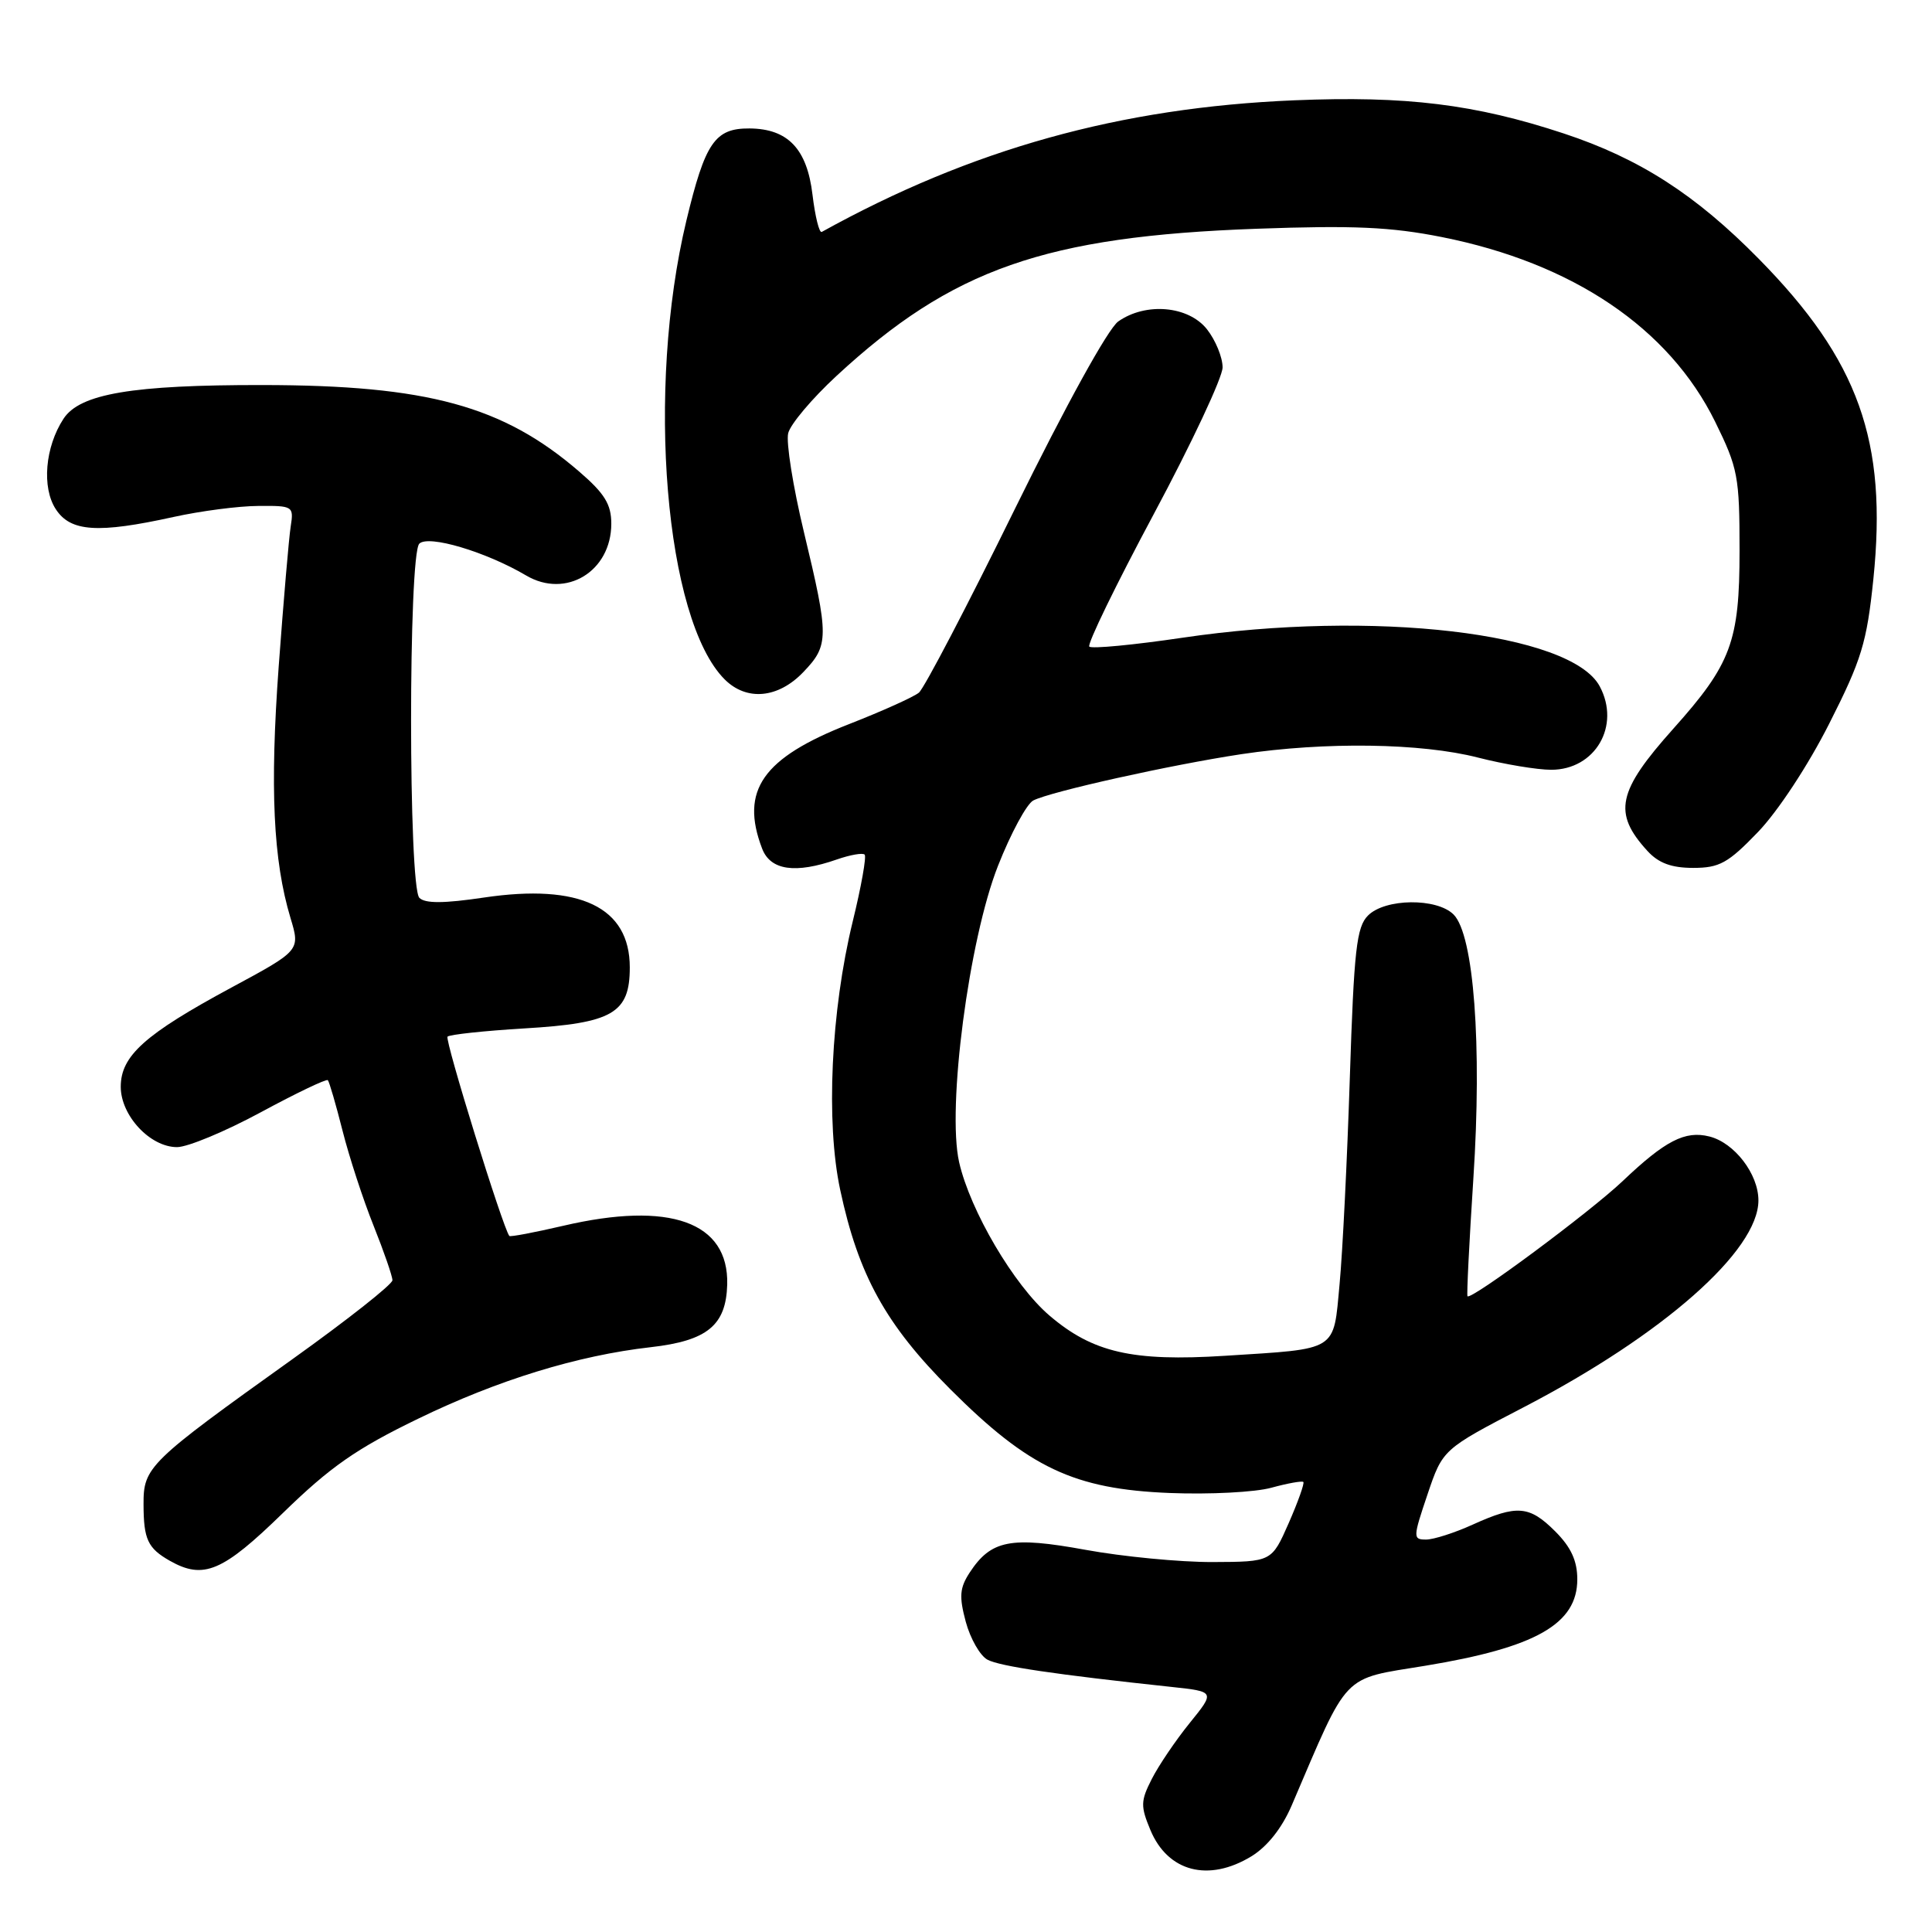 <?xml version="1.0" encoding="UTF-8" standalone="no"?>
<!DOCTYPE svg PUBLIC "-//W3C//DTD SVG 1.1//EN" "http://www.w3.org/Graphics/SVG/1.1/DTD/svg11.dtd" >
<svg xmlns="http://www.w3.org/2000/svg" xmlns:xlink="http://www.w3.org/1999/xlink" version="1.1" viewBox="0 0 256 256">
 <g >
 <path fill="currentColor"
d=" M 165.82 245.97 C 167.93 244.68 169.87 242.23 171.16 239.22 C 178.81 221.35 177.66 222.56 188.86 220.72 C 203.50 218.31 209.00 215.19 209.00 209.27 C 209.00 206.82 208.17 205.01 206.08 202.92 C 202.65 199.49 201.01 199.36 195.14 202.02 C 192.74 203.11 189.96 204.00 188.96 204.00 C 187.21 204.00 187.22 203.74 189.15 198.02 C 191.17 192.04 191.17 192.04 201.93 186.45 C 220.36 176.87 233.00 165.73 233.00 159.06 C 233.00 155.56 229.82 151.42 226.50 150.59 C 223.28 149.78 220.65 151.14 215.00 156.51 C 210.70 160.59 194.93 172.30 194.45 171.76 C 194.33 171.62 194.68 164.58 195.23 156.13 C 196.39 138.46 195.29 123.87 192.61 121.18 C 190.39 118.96 183.54 119.03 181.27 121.31 C 179.75 122.82 179.41 125.84 178.86 142.78 C 178.51 153.63 177.90 165.95 177.50 170.16 C 176.66 179.16 177.41 178.69 162.31 179.65 C 150.05 180.43 144.79 179.22 139.05 174.31 C 134.35 170.29 128.56 160.44 127.09 154.00 C 125.46 146.79 128.38 124.49 132.25 114.70 C 133.94 110.41 136.04 106.53 136.91 106.07 C 139.19 104.89 155.11 101.35 164.50 99.93 C 175.57 98.27 188.31 98.45 195.83 100.38 C 199.31 101.27 203.68 102.00 205.54 102.00 C 211.38 102.00 214.77 96.17 211.97 90.94 C 208.17 83.84 181.91 80.77 156.70 84.50 C 150.22 85.46 144.65 85.99 144.34 85.68 C 144.03 85.37 147.88 77.46 152.89 68.10 C 157.90 58.74 162.00 50.00 162.00 48.68 C 162.00 47.35 161.07 45.08 159.93 43.63 C 157.48 40.53 151.84 40.02 148.18 42.59 C 146.84 43.52 141.22 53.72 134.47 67.45 C 128.18 80.26 122.46 91.20 121.76 91.78 C 121.07 92.35 116.90 94.23 112.50 95.95 C 101.05 100.43 98.04 104.73 100.98 112.43 C 102.08 115.33 105.38 115.81 110.90 113.88 C 112.66 113.27 114.31 112.98 114.57 113.24 C 114.83 113.50 114.12 117.49 112.99 122.10 C 110.10 133.95 109.41 148.69 111.33 157.66 C 113.74 168.96 117.38 175.54 125.92 184.08 C 136.34 194.50 142.30 197.32 155.00 197.83 C 160.26 198.04 166.32 197.73 168.47 197.13 C 170.63 196.54 172.53 196.20 172.70 196.37 C 172.87 196.54 172.00 198.99 170.76 201.82 C 168.50 206.95 168.50 206.95 160.64 206.98 C 156.32 206.99 148.76 206.26 143.84 205.36 C 133.91 203.55 131.32 204.06 128.49 208.37 C 127.16 210.41 127.07 211.54 127.97 214.90 C 128.58 217.14 129.87 219.40 130.85 219.92 C 132.48 220.79 139.82 221.88 155.26 223.53 C 161.01 224.15 161.01 224.15 157.63 228.32 C 155.77 230.62 153.51 233.96 152.61 235.74 C 151.13 238.64 151.12 239.34 152.44 242.50 C 154.75 248.03 160.14 249.43 165.82 245.97 Z  M 37.51 200.46 C 43.75 194.38 47.22 191.95 55.38 188.00 C 65.95 182.86 76.53 179.61 86.22 178.51 C 93.72 177.66 96.21 175.62 96.36 170.20 C 96.57 161.91 88.76 159.12 74.60 162.43 C 70.81 163.31 67.61 163.92 67.49 163.77 C 66.63 162.70 58.90 137.77 59.30 137.36 C 59.59 137.08 64.17 136.59 69.48 136.27 C 81.18 135.58 83.45 134.26 83.45 128.19 C 83.45 120.20 76.85 117.04 64.12 118.93 C 58.81 119.72 56.33 119.73 55.57 118.97 C 54.11 117.51 54.10 73.50 55.56 72.04 C 56.76 70.84 64.36 73.10 69.71 76.25 C 74.99 79.37 81.00 75.72 81.00 69.39 C 81.00 66.83 80.12 65.39 76.75 62.49 C 66.66 53.78 56.64 51.04 34.80 51.02 C 17.54 51.00 10.59 52.17 8.42 55.48 C 5.97 59.22 5.51 64.61 7.40 67.48 C 9.35 70.47 12.97 70.71 23.00 68.50 C 26.58 67.71 31.63 67.05 34.22 67.04 C 38.82 67.00 38.94 67.07 38.52 69.75 C 38.28 71.26 37.57 79.61 36.93 88.29 C 35.75 104.44 36.20 114.01 38.49 121.63 C 39.79 125.94 39.79 125.94 30.64 130.87 C 19.18 137.05 16.00 139.91 16.00 144.00 C 16.00 147.82 19.89 152.00 23.46 152.00 C 24.87 152.00 29.86 149.92 34.56 147.38 C 39.26 144.84 43.25 142.93 43.44 143.13 C 43.63 143.33 44.51 146.35 45.39 149.83 C 46.27 153.31 48.12 158.97 49.50 162.41 C 50.87 165.84 52.00 169.10 52.00 169.64 C 52.00 170.18 46.06 174.87 38.80 180.06 C 19.64 193.76 19.00 194.39 19.02 199.35 C 19.03 203.97 19.58 205.15 22.50 206.81 C 26.97 209.34 29.49 208.28 37.51 200.46 Z  M 232.94 110.25 C 235.56 107.53 239.60 101.40 242.38 95.89 C 246.67 87.42 247.36 85.17 248.23 76.74 C 250.11 58.44 246.29 47.75 233.05 34.30 C 224.67 25.78 217.23 21.00 207.22 17.69 C 195.44 13.80 186.32 12.68 171.50 13.29 C 148.44 14.25 128.71 19.75 108.89 30.73 C 108.56 30.92 108.01 28.70 107.66 25.80 C 106.94 19.73 104.41 17.06 99.32 17.02 C 94.73 16.99 93.44 18.87 90.95 29.23 C 85.58 51.63 88.12 82.12 96.02 90.02 C 98.93 92.93 103.11 92.54 106.44 89.06 C 109.86 85.50 109.86 84.39 106.53 70.53 C 105.08 64.50 104.14 58.59 104.44 57.40 C 104.73 56.21 107.61 52.80 110.83 49.82 C 126.16 35.63 138.47 31.32 166.54 30.31 C 179.32 29.85 184.29 30.07 191.04 31.41 C 208.40 34.86 221.15 43.47 227.26 55.87 C 230.29 62.03 230.50 63.13 230.50 72.98 C 230.50 85.01 229.39 87.99 221.73 96.55 C 214.29 104.87 213.69 107.72 218.29 112.75 C 219.77 114.37 221.48 115.00 224.36 115.00 C 227.83 115.00 228.98 114.37 232.94 110.25 Z "/>
</g>
</svg>